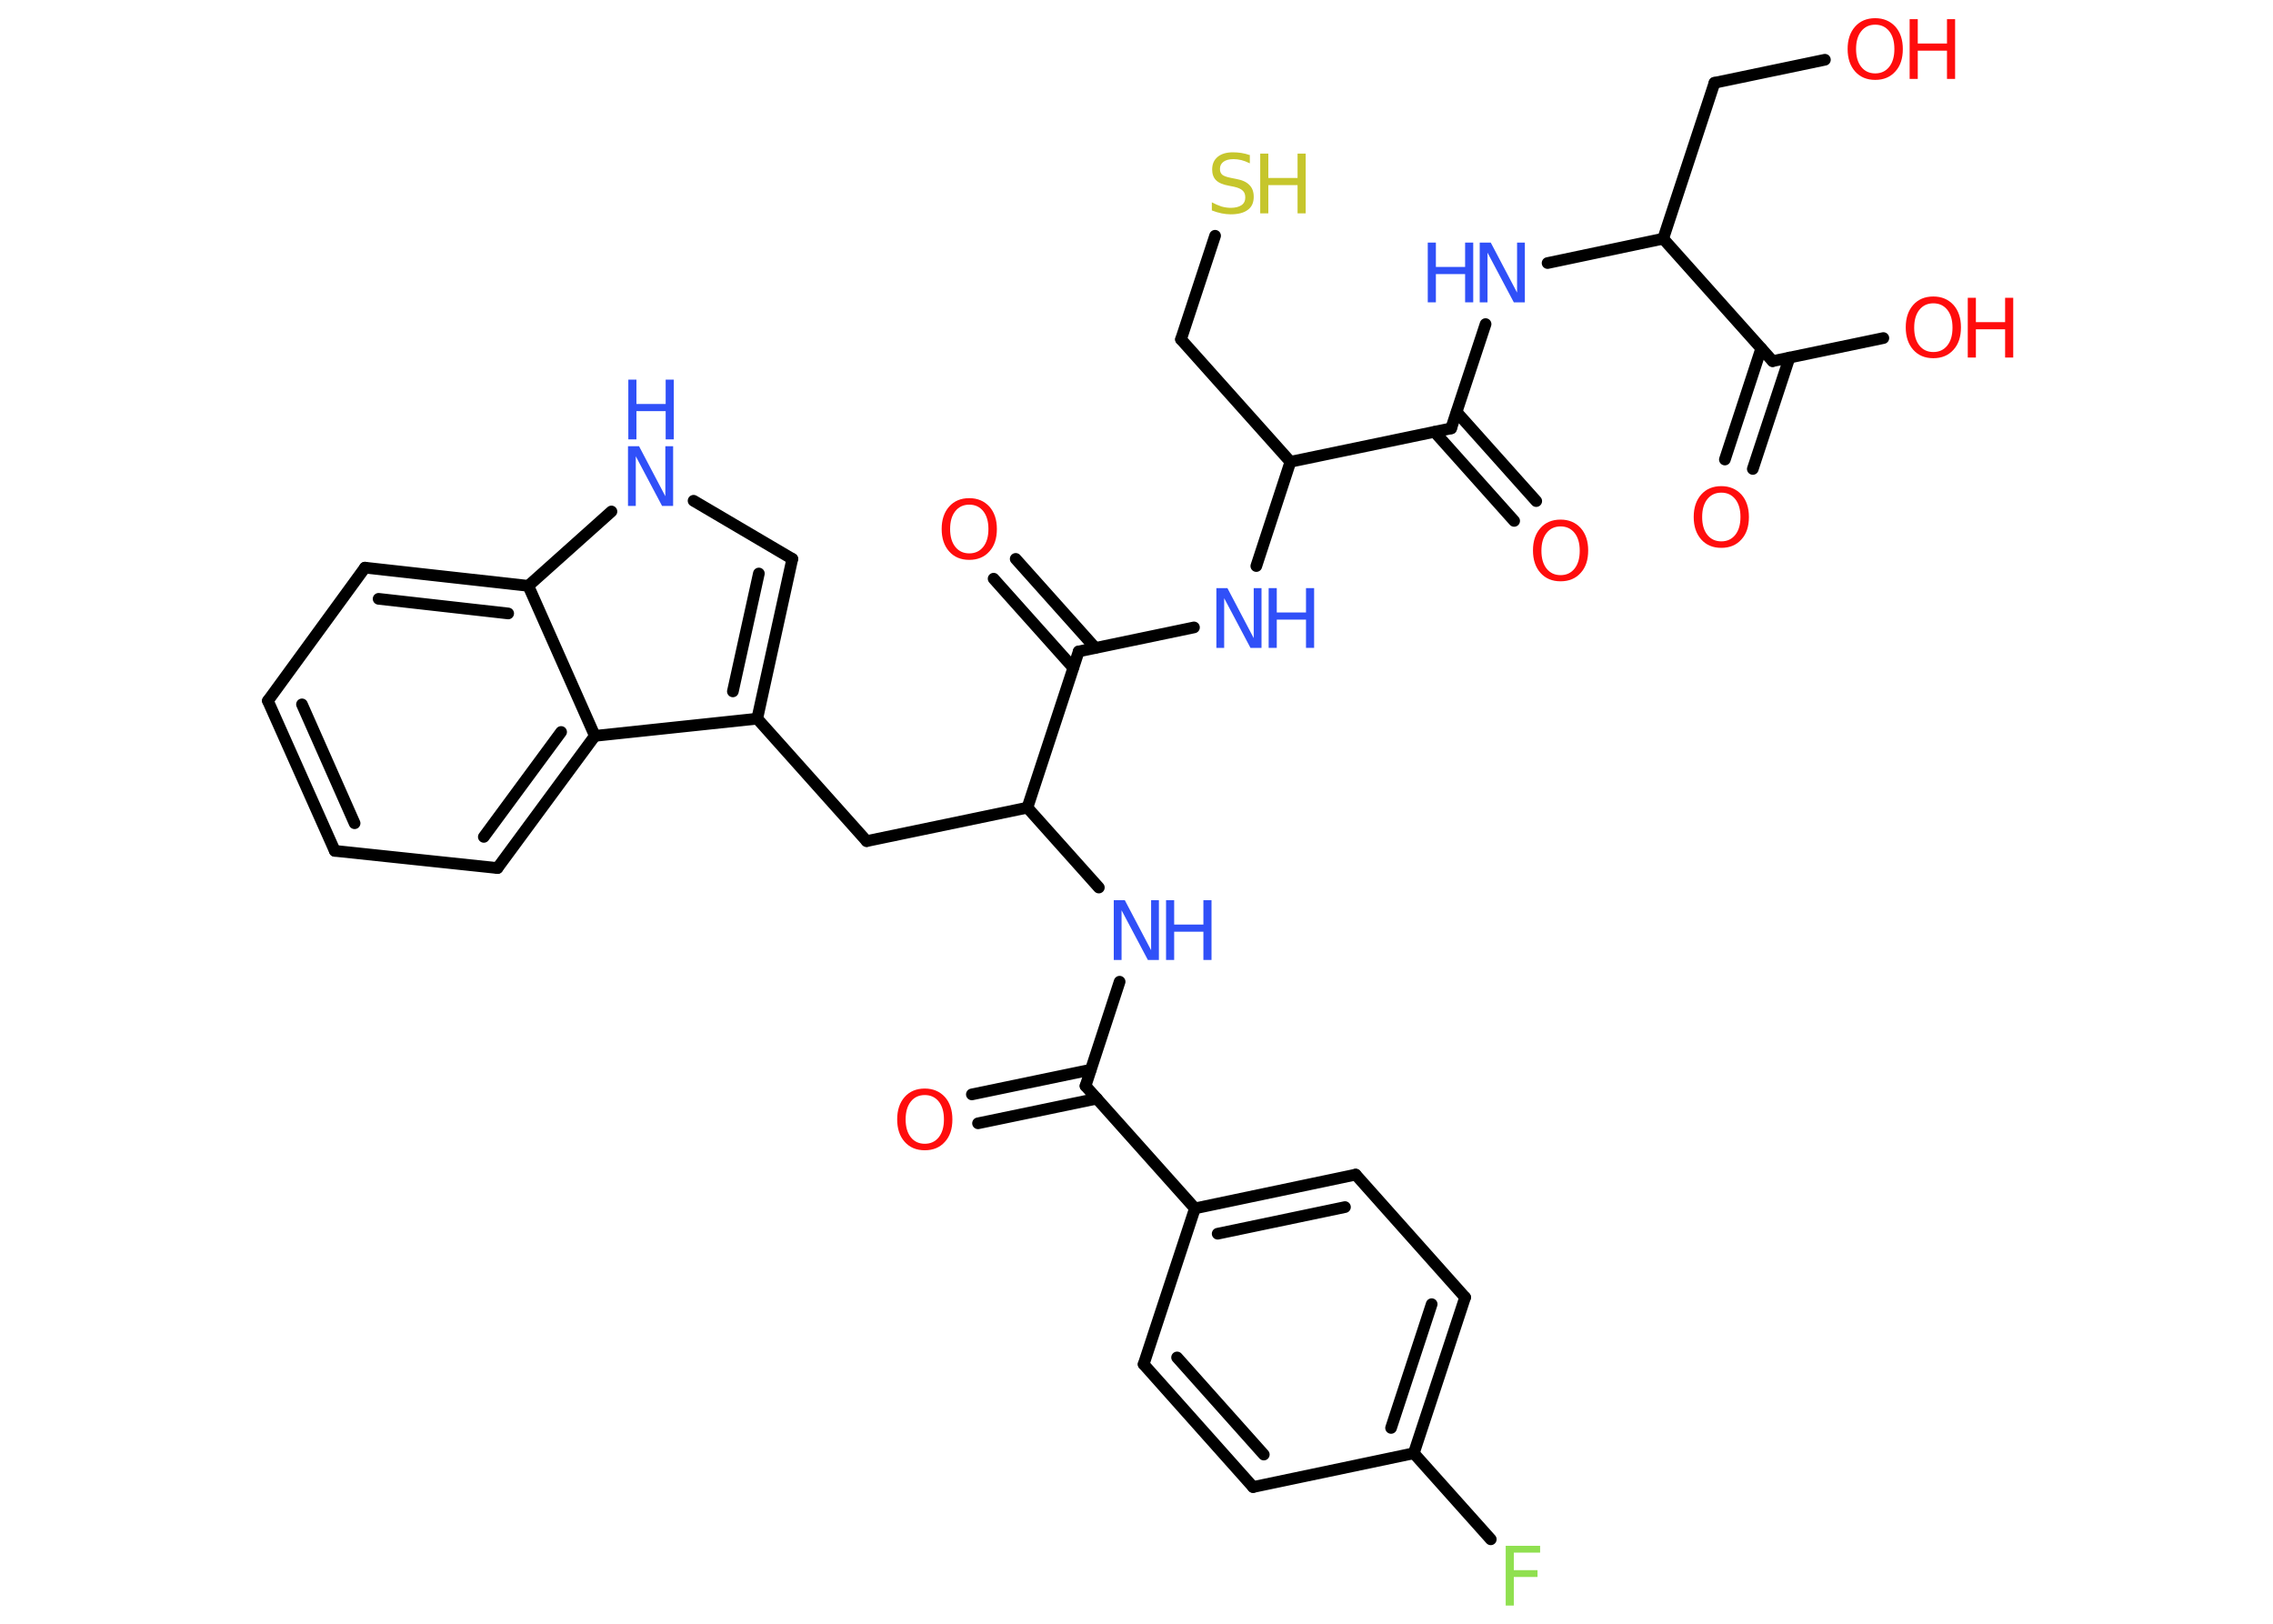 <?xml version='1.0' encoding='UTF-8'?>
<!DOCTYPE svg PUBLIC "-//W3C//DTD SVG 1.1//EN" "http://www.w3.org/Graphics/SVG/1.1/DTD/svg11.dtd">
<svg version='1.2' xmlns='http://www.w3.org/2000/svg' xmlns:xlink='http://www.w3.org/1999/xlink' width='70.0mm' height='50.0mm' viewBox='0 0 70.0 50.0'>
  <desc>Generated by the Chemistry Development Kit (http://github.com/cdk)</desc>
  <g stroke-linecap='round' stroke-linejoin='round' stroke='#000000' stroke-width='.36' fill='#FF0D0D'>
    <rect x='.0' y='.0' width='70.0' height='50.0' fill='#FFFFFF' stroke='none'/>
    <g id='mol1' class='mol'>
      <g id='mol1bnd1' class='bond'>
        <line x1='29.93' y1='33.7' x2='33.59' y2='32.94'/>
        <line x1='30.12' y1='34.59' x2='33.78' y2='33.83'/>
      </g>
      <line id='mol1bnd2' class='bond' x1='33.43' y1='33.44' x2='34.48' y2='30.23'/>
      <line id='mol1bnd3' class='bond' x1='33.84' y1='27.33' x2='31.64' y2='24.87'/>
      <line id='mol1bnd4' class='bond' x1='31.64' y1='24.87' x2='26.69' y2='25.9'/>
      <line id='mol1bnd5' class='bond' x1='26.69' y1='25.9' x2='23.32' y2='22.13'/>
      <g id='mol1bnd6' class='bond'>
        <line x1='23.32' y1='22.13' x2='24.4' y2='17.21'/>
        <line x1='22.57' y1='21.29' x2='23.37' y2='17.66'/>
      </g>
      <line id='mol1bnd7' class='bond' x1='24.4' y1='17.21' x2='21.36' y2='15.42'/>
      <line id='mol1bnd8' class='bond' x1='18.83' y1='15.75' x2='16.27' y2='18.04'/>
      <g id='mol1bnd9' class='bond'>
        <line x1='16.27' y1='18.04' x2='11.24' y2='17.48'/>
        <line x1='15.65' y1='18.89' x2='11.66' y2='18.44'/>
      </g>
      <line id='mol1bnd10' class='bond' x1='11.24' y1='17.48' x2='8.25' y2='21.58'/>
      <g id='mol1bnd11' class='bond'>
        <line x1='8.25' y1='21.58' x2='10.31' y2='26.2'/>
        <line x1='9.3' y1='21.69' x2='10.92' y2='25.35'/>
      </g>
      <line id='mol1bnd12' class='bond' x1='10.31' y1='26.2' x2='15.32' y2='26.73'/>
      <g id='mol1bnd13' class='bond'>
        <line x1='15.32' y1='26.73' x2='18.32' y2='22.66'/>
        <line x1='14.9' y1='25.77' x2='17.28' y2='22.54'/>
      </g>
      <line id='mol1bnd14' class='bond' x1='23.32' y1='22.13' x2='18.32' y2='22.66'/>
      <line id='mol1bnd15' class='bond' x1='16.27' y1='18.04' x2='18.32' y2='22.66'/>
      <line id='mol1bnd16' class='bond' x1='31.64' y1='24.87' x2='33.22' y2='20.06'/>
      <g id='mol1bnd17' class='bond'>
        <line x1='33.05' y1='20.56' x2='30.6' y2='17.82'/>
        <line x1='33.73' y1='19.95' x2='31.28' y2='17.21'/>
      </g>
      <line id='mol1bnd18' class='bond' x1='33.22' y1='20.06' x2='36.77' y2='19.32'/>
      <line id='mol1bnd19' class='bond' x1='38.69' y1='17.43' x2='39.74' y2='14.22'/>
      <line id='mol1bnd20' class='bond' x1='39.74' y1='14.22' x2='36.37' y2='10.45'/>
      <line id='mol1bnd21' class='bond' x1='36.37' y1='10.45' x2='37.42' y2='7.26'/>
      <line id='mol1bnd22' class='bond' x1='39.74' y1='14.22' x2='44.69' y2='13.19'/>
      <g id='mol1bnd23' class='bond'>
        <line x1='44.86' y1='12.69' x2='47.31' y2='15.43'/>
        <line x1='44.18' y1='13.3' x2='46.63' y2='16.04'/>
      </g>
      <line id='mol1bnd24' class='bond' x1='44.69' y1='13.19' x2='45.75' y2='9.98'/>
      <line id='mol1bnd25' class='bond' x1='47.66' y1='8.1' x2='51.22' y2='7.35'/>
      <line id='mol1bnd26' class='bond' x1='51.22' y1='7.35' x2='52.8' y2='2.55'/>
      <line id='mol1bnd27' class='bond' x1='52.8' y1='2.55' x2='56.2' y2='1.84'/>
      <line id='mol1bnd28' class='bond' x1='51.22' y1='7.35' x2='54.59' y2='11.12'/>
      <g id='mol1bnd29' class='bond'>
        <line x1='55.11' y1='11.01' x2='53.98' y2='14.44'/>
        <line x1='54.24' y1='10.73' x2='53.12' y2='14.15'/>
      </g>
      <line id='mol1bnd30' class='bond' x1='54.59' y1='11.12' x2='58.0' y2='10.41'/>
      <line id='mol1bnd31' class='bond' x1='33.43' y1='33.44' x2='36.8' y2='37.21'/>
      <g id='mol1bnd32' class='bond'>
        <line x1='41.75' y1='36.17' x2='36.8' y2='37.21'/>
        <line x1='41.42' y1='37.17' x2='37.5' y2='37.99'/>
      </g>
      <line id='mol1bnd33' class='bond' x1='41.75' y1='36.17' x2='45.12' y2='39.95'/>
      <g id='mol1bnd34' class='bond'>
        <line x1='43.54' y1='44.75' x2='45.12' y2='39.95'/>
        <line x1='42.84' y1='43.97' x2='44.09' y2='40.16'/>
      </g>
      <line id='mol1bnd35' class='bond' x1='43.54' y1='44.75' x2='45.91' y2='47.4'/>
      <line id='mol1bnd36' class='bond' x1='43.54' y1='44.75' x2='38.59' y2='45.79'/>
      <g id='mol1bnd37' class='bond'>
        <line x1='35.22' y1='42.01' x2='38.59' y2='45.79'/>
        <line x1='36.25' y1='41.8' x2='38.92' y2='44.79'/>
      </g>
      <line id='mol1bnd38' class='bond' x1='36.8' y1='37.21' x2='35.22' y2='42.01'/>
      <path id='mol1atm1' class='atom' d='M28.48 33.72q-.27 .0 -.43 .2q-.16 .2 -.16 .55q.0 .35 .16 .55q.16 .2 .43 .2q.27 .0 .43 -.2q.16 -.2 .16 -.55q.0 -.35 -.16 -.55q-.16 -.2 -.43 -.2zM28.48 33.52q.38 .0 .62 .26q.23 .26 .23 .69q.0 .44 -.23 .69q-.23 .26 -.62 .26q-.39 .0 -.62 -.26q-.23 -.26 -.23 -.69q.0 -.43 .23 -.69q.23 -.26 .62 -.26z' stroke='none'/>
      <g id='mol1atm3' class='atom'>
        <path d='M34.31 27.72h.33l.81 1.54v-1.54h.24v1.84h-.34l-.81 -1.53v1.53h-.24v-1.84z' stroke='none' fill='#3050F8'/>
        <path d='M35.91 27.72h.25v.75h.9v-.75h.25v1.84h-.25v-.87h-.9v.87h-.25v-1.84z' stroke='none' fill='#3050F8'/>
      </g>
      <g id='mol1atm8' class='atom'>
        <path d='M19.35 13.74h.33l.81 1.54v-1.54h.24v1.84h-.34l-.81 -1.53v1.53h-.24v-1.84z' stroke='none' fill='#3050F8'/>
        <path d='M19.35 11.69h.25v.75h.9v-.75h.25v1.84h-.25v-.87h-.9v.87h-.25v-1.84z' stroke='none' fill='#3050F8'/>
      </g>
      <path id='mol1atm16' class='atom' d='M29.85 15.54q-.27 .0 -.43 .2q-.16 .2 -.16 .55q.0 .35 .16 .55q.16 .2 .43 .2q.27 .0 .43 -.2q.16 -.2 .16 -.55q.0 -.35 -.16 -.55q-.16 -.2 -.43 -.2zM29.85 15.34q.38 .0 .62 .26q.23 .26 .23 .69q.0 .44 -.23 .69q-.23 .26 -.62 .26q-.39 .0 -.62 -.26q-.23 -.26 -.23 -.69q.0 -.43 .23 -.69q.23 -.26 .62 -.26z' stroke='none'/>
      <g id='mol1atm17' class='atom'>
        <path d='M37.47 18.11h.33l.81 1.54v-1.54h.24v1.84h-.34l-.81 -1.53v1.53h-.24v-1.84z' stroke='none' fill='#3050F8'/>
        <path d='M39.07 18.11h.25v.75h.9v-.75h.25v1.84h-.25v-.87h-.9v.87h-.25v-1.84z' stroke='none' fill='#3050F8'/>
      </g>
      <g id='mol1atm20' class='atom'>
        <path d='M38.49 4.79v.24q-.14 -.07 -.26 -.1q-.13 -.03 -.24 -.03q-.2 .0 -.31 .08q-.11 .08 -.11 .22q.0 .12 .07 .18q.07 .06 .28 .1l.15 .03q.28 .05 .41 .19q.13 .13 .13 .36q.0 .27 -.18 .4q-.18 .14 -.53 .14q-.13 .0 -.28 -.03q-.15 -.03 -.3 -.09v-.25q.15 .08 .3 .13q.15 .04 .28 .04q.21 .0 .33 -.08q.12 -.08 .12 -.24q.0 -.14 -.08 -.21q-.08 -.08 -.27 -.12l-.15 -.03q-.28 -.05 -.4 -.17q-.12 -.12 -.12 -.33q.0 -.25 .17 -.39q.17 -.14 .47 -.14q.13 .0 .26 .02q.13 .02 .27 .07z' stroke='none' fill='#C6C62C'/>
        <path d='M38.81 4.73h.25v.75h.9v-.75h.25v1.84h-.25v-.87h-.9v.87h-.25v-1.84z' stroke='none' fill='#C6C62C'/>
      </g>
      <path id='mol1atm22' class='atom' d='M48.06 16.21q-.27 .0 -.43 .2q-.16 .2 -.16 .55q.0 .35 .16 .55q.16 .2 .43 .2q.27 .0 .43 -.2q.16 -.2 .16 -.55q.0 -.35 -.16 -.55q-.16 -.2 -.43 -.2zM48.06 16.0q.38 .0 .62 .26q.23 .26 .23 .69q.0 .44 -.23 .69q-.23 .26 -.62 .26q-.39 .0 -.62 -.26q-.23 -.26 -.23 -.69q.0 -.43 .23 -.69q.23 -.26 .62 -.26z' stroke='none'/>
      <g id='mol1atm23' class='atom'>
        <path d='M45.58 7.47h.33l.81 1.54v-1.54h.24v1.84h-.34l-.81 -1.53v1.53h-.24v-1.84z' stroke='none' fill='#3050F8'/>
        <path d='M43.97 7.47h.25v.75h.9v-.75h.25v1.84h-.25v-.87h-.9v.87h-.25v-1.84z' stroke='none' fill='#3050F8'/>
      </g>
      <g id='mol1atm26' class='atom'>
        <path d='M57.75 .76q-.27 .0 -.43 .2q-.16 .2 -.16 .55q.0 .35 .16 .55q.16 .2 .43 .2q.27 .0 .43 -.2q.16 -.2 .16 -.55q.0 -.35 -.16 -.55q-.16 -.2 -.43 -.2zM57.75 .56q.38 .0 .62 .26q.23 .26 .23 .69q.0 .44 -.23 .69q-.23 .26 -.62 .26q-.39 .0 -.62 -.26q-.23 -.26 -.23 -.69q.0 -.43 .23 -.69q.23 -.26 .62 -.26z' stroke='none'/>
        <path d='M58.81 .59h.25v.75h.9v-.75h.25v1.84h-.25v-.87h-.9v.87h-.25v-1.84z' stroke='none'/>
      </g>
      <path id='mol1atm28' class='atom' d='M53.01 15.17q-.27 .0 -.43 .2q-.16 .2 -.16 .55q.0 .35 .16 .55q.16 .2 .43 .2q.27 .0 .43 -.2q.16 -.2 .16 -.55q.0 -.35 -.16 -.55q-.16 -.2 -.43 -.2zM53.01 14.97q.38 .0 .62 .26q.23 .26 .23 .69q.0 .44 -.23 .69q-.23 .26 -.62 .26q-.39 .0 -.62 -.26q-.23 -.26 -.23 -.69q.0 -.43 .23 -.69q.23 -.26 .62 -.26z' stroke='none'/>
      <g id='mol1atm29' class='atom'>
        <path d='M59.54 9.34q-.27 .0 -.43 .2q-.16 .2 -.16 .55q.0 .35 .16 .55q.16 .2 .43 .2q.27 .0 .43 -.2q.16 -.2 .16 -.55q.0 -.35 -.16 -.55q-.16 -.2 -.43 -.2zM59.54 9.13q.38 .0 .62 .26q.23 .26 .23 .69q.0 .44 -.23 .69q-.23 .26 -.62 .26q-.39 .0 -.62 -.26q-.23 -.26 -.23 -.69q.0 -.43 .23 -.69q.23 -.26 .62 -.26z' stroke='none'/>
        <path d='M60.6 9.17h.25v.75h.9v-.75h.25v1.84h-.25v-.87h-.9v.87h-.25v-1.84z' stroke='none'/>
      </g>
      <path id='mol1atm34' class='atom' d='M46.38 47.6h1.05v.21h-.81v.54h.73v.21h-.73v.88h-.25v-1.84z' stroke='none' fill='#90E050'/>
    </g>
  </g>
</svg>
